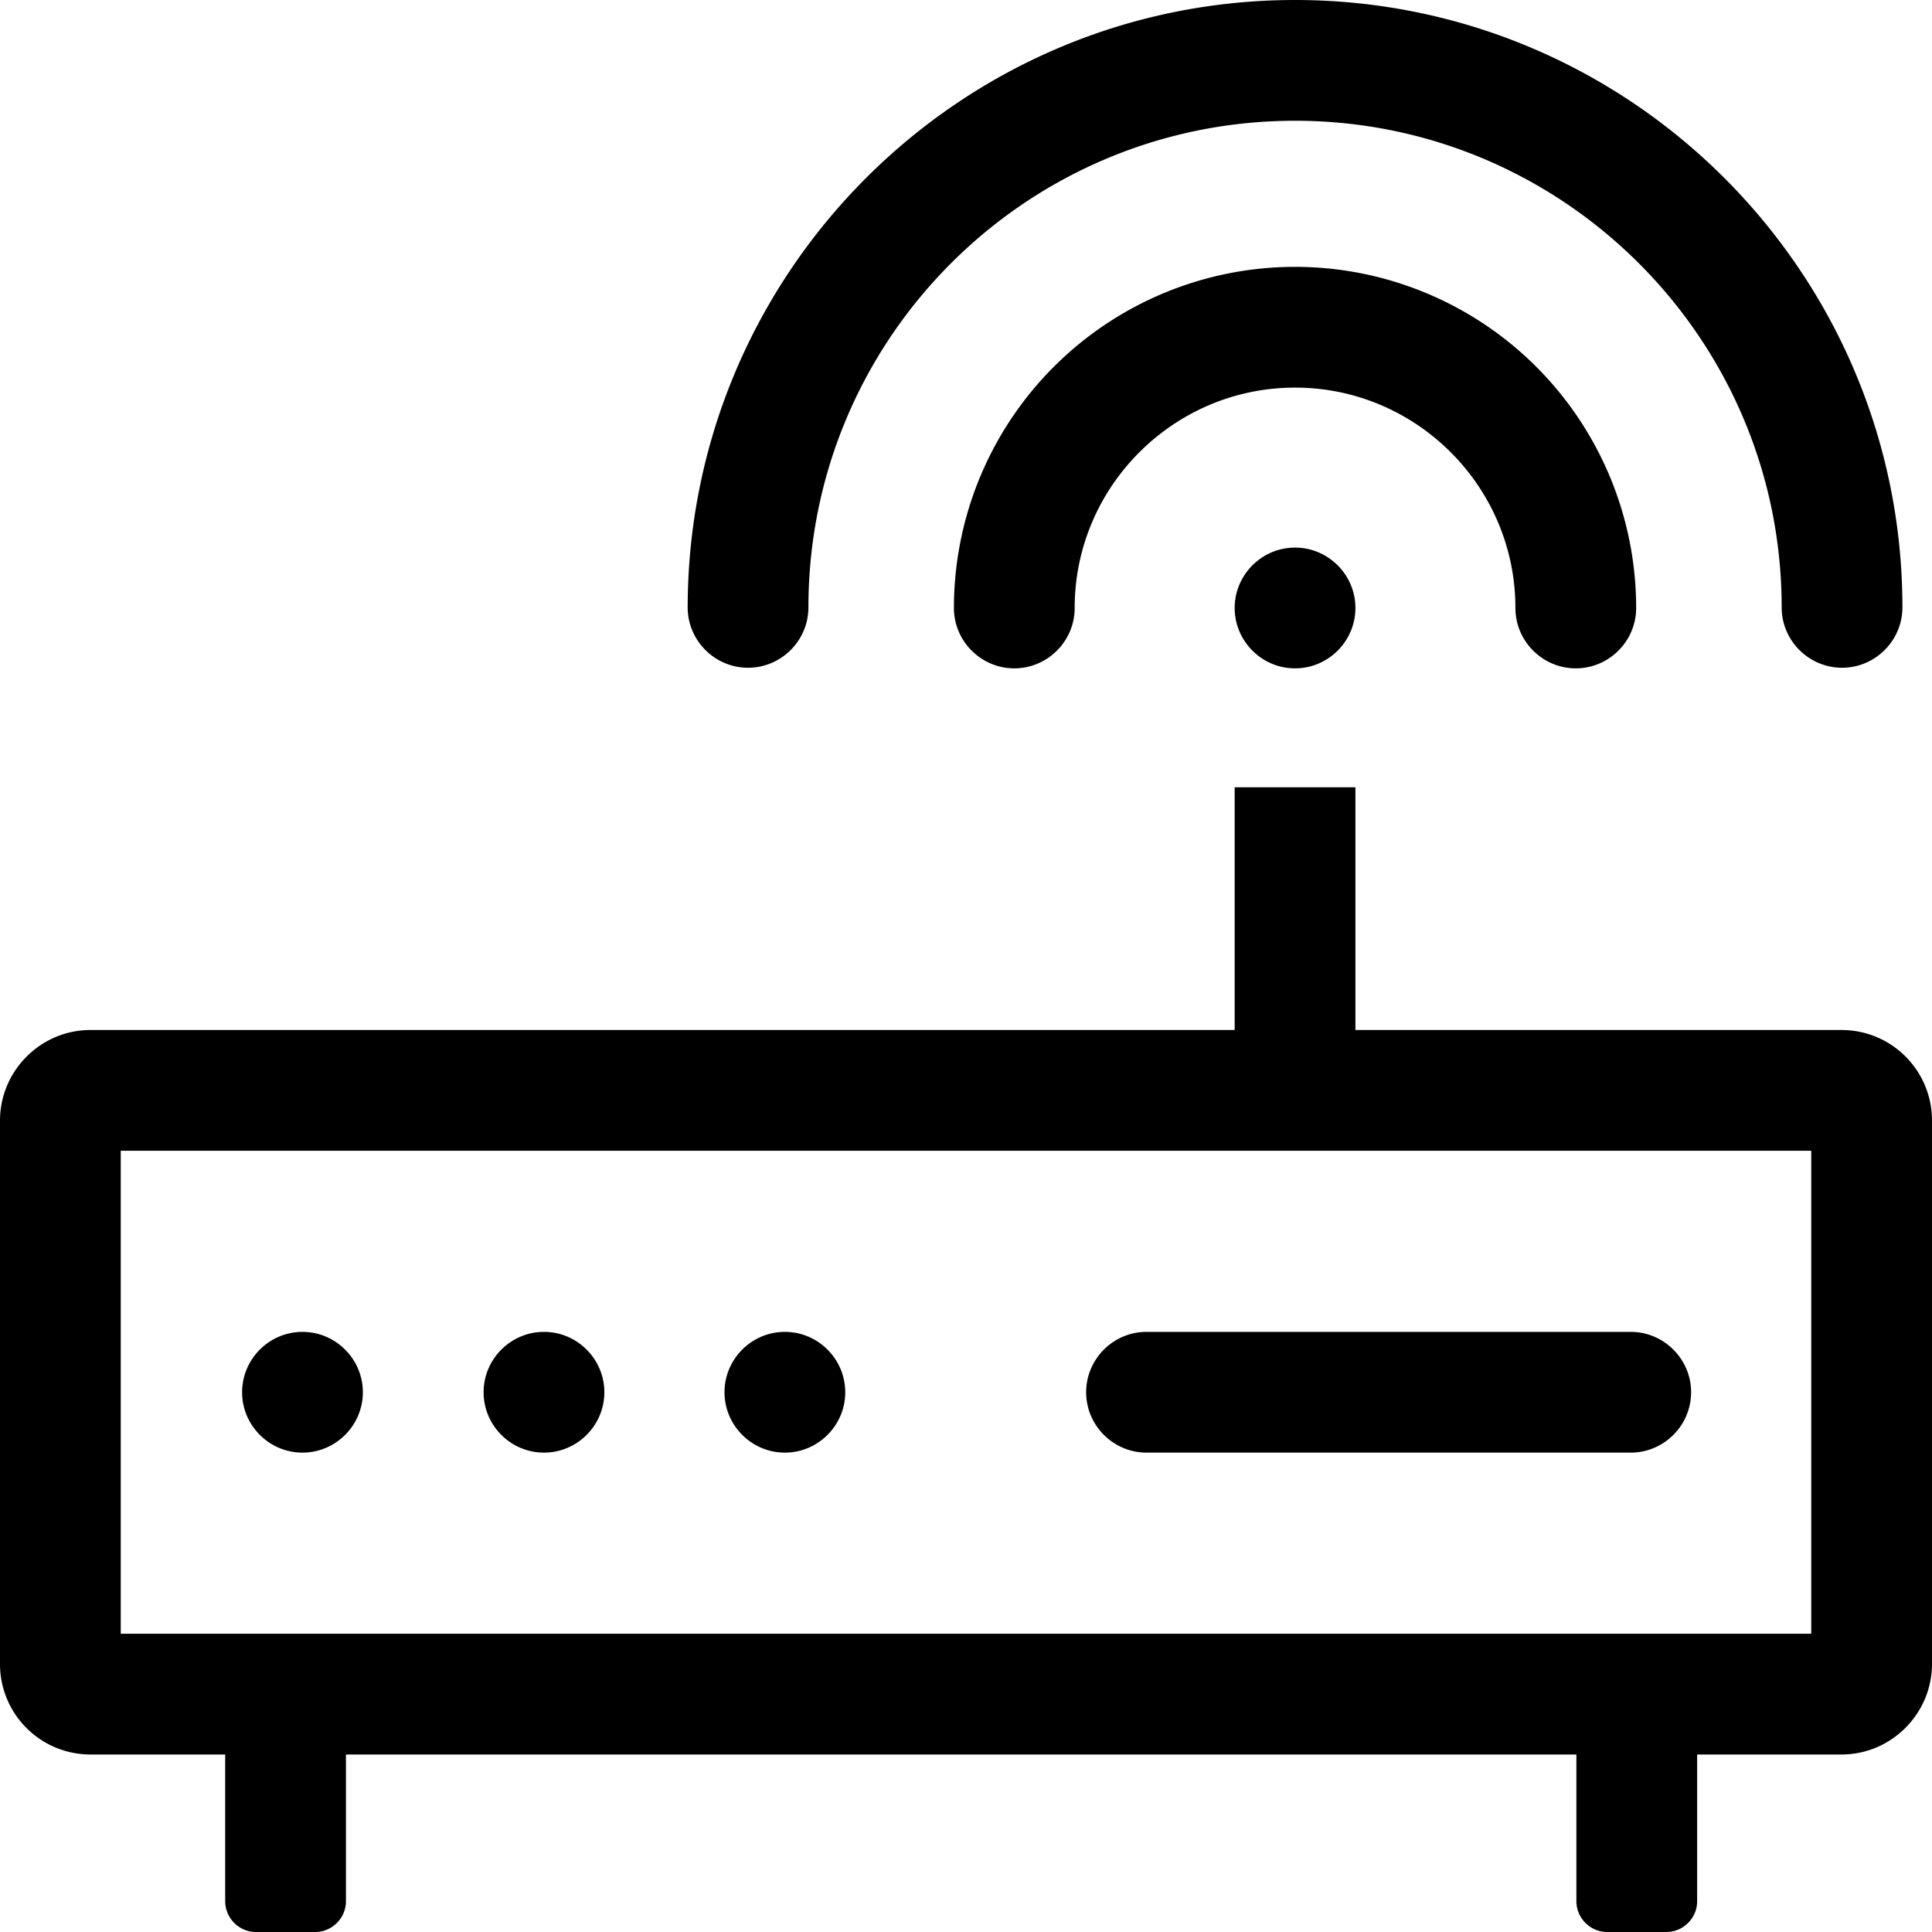 <svg viewBox="0 0 32 32" xmlns="http://www.w3.org/2000/svg">
  <path d="M30.5 17.06h-8.05v-4.02h-2v4.02H1.5c-.83 0-1.5.68-1.5 1.5v9c0 .83.67 1.5 1.5 1.5h2.23v2.43c0 .28.23.51.51.51h.98c.28 0 .51-.23.51-.51v-2.43h20.38v2.43c0 .28.23.51.51.51h.98c.28 0 .51-.23.51-.51v-2.43h2.39c.83 0 1.5-.68 1.5-1.5v-9c0-.83-.67-1.5-1.5-1.5m-.5 10H2v-8h28zm-12.01-4c0-.55.45-1 1-1h8.02c.55 0 1 .45 1 1s-.45 1-1 1h-8.02c-.55 0-1-.45-1-1m-13.98 0c0-.55.45-1 1-1s1 .45 1 1-.45 1-1 1-1-.45-1-1m4 0c0-.55.45-1 1-1s1 .45 1 1-.45 1-1 1-1-.45-1-1m3.99 0c0-.55.45-1 1-1s1 .45 1 1-.45 1-1 1-1-.45-1-1m9.45-13.99c.55 0 1 .45 1 1s-.45 1-1 1-1-.45-1-1 .45-1 1-1m-10.06 1C11.39 4.52 15.9 0 21.45 0s10.06 4.51 10.06 10.06c0 .55-.45 1-1 1s-1-.45-1-1C29.51 5.62 25.9 2 21.45 2s-8.06 3.61-8.06 8.06c0 .55-.45 1-1 1s-1-.45-1-1Zm10.06-3.65c-2.01 0-3.65 1.64-3.65 3.65 0 .55-.45 1-1 1s-1-.45-1-1a5.65 5.65 0 0 1 11.3 0c0 .55-.45 1-1 1s-1-.45-1-1c0-2.01-1.64-3.65-3.65-3.65"/>
</svg>
